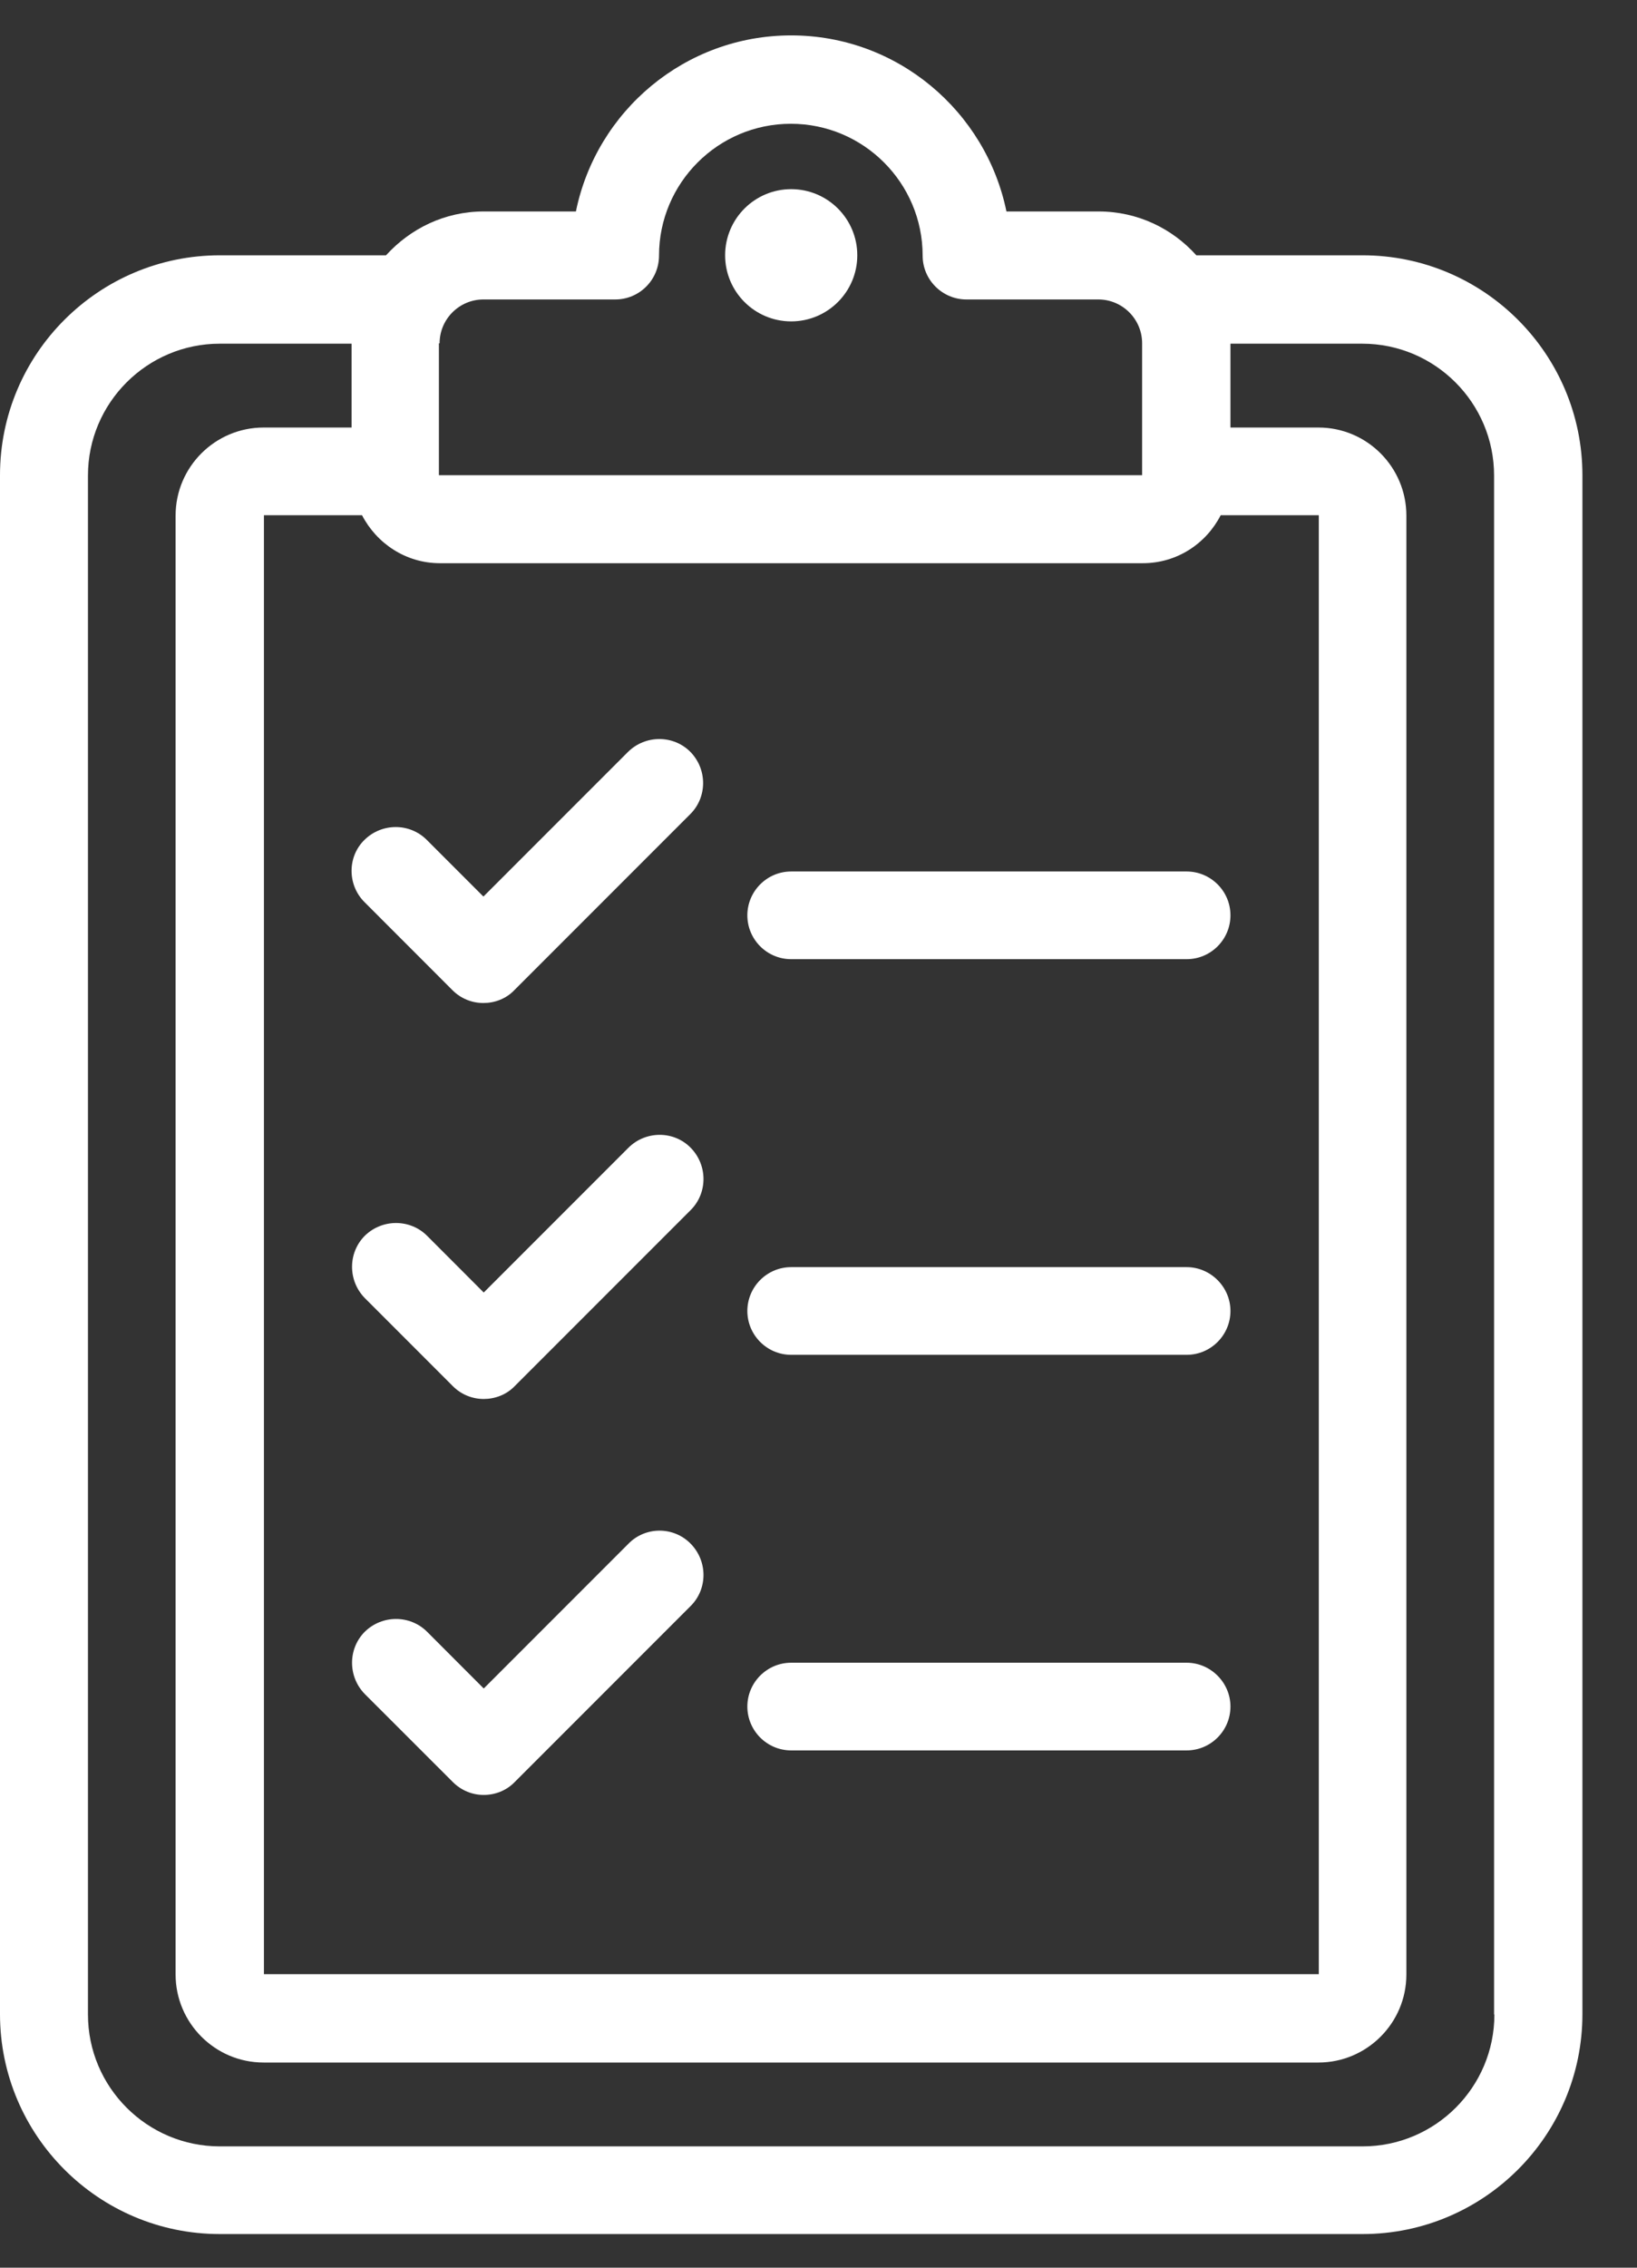 <svg width="26" height="36" viewBox="0 0 26 36" fill="none" xmlns="http://www.w3.org/2000/svg">
<rect x="0" y="0" width="26" height="36" fill="#333333" stroke="none"/>
<path d="M12.566 5.102C13.146 5.102 13.616 4.632 13.616 4.053C13.616 3.473 13.146 3.003 12.566 3.003C11.987 3.003 11.517 3.473 11.517 4.053C11.517 4.632 11.987 5.102 12.566 5.102Z" fill="white"/>
<path d="M21.642 4.053H19.001C18.62 3.628 18.068 3.357 17.449 3.357H15.985C15.659 1.766 14.251 0.562 12.566 0.562C10.882 0.562 9.473 1.761 9.147 3.357H7.683C7.065 3.357 6.518 3.628 6.131 4.053H3.491C1.569 4.053 0 5.616 0 7.544V31.975C0 33.897 1.563 35.466 3.491 35.466H21.642C23.564 35.466 25.133 33.903 25.133 31.975V7.544C25.133 5.622 23.569 4.053 21.642 4.053ZM6.982 5.45C6.982 5.064 7.297 4.754 7.678 4.754H9.771C10.158 4.754 10.467 4.44 10.467 4.058C10.467 2.904 11.406 1.965 12.561 1.965C13.715 1.965 14.654 2.904 14.654 4.058C14.654 4.445 14.969 4.754 15.35 4.754H17.444C17.83 4.754 18.14 5.069 18.14 5.45V7.544H6.971V5.45H6.982ZM18.151 8.941C18.692 8.941 19.156 8.632 19.388 8.179H20.946V31.34H4.192V8.179H5.75C5.982 8.627 6.446 8.941 6.987 8.941H18.151ZM23.735 31.98C23.735 33.135 22.796 34.074 21.642 34.074H3.491C2.337 34.074 1.397 33.135 1.397 31.98V7.549C1.397 6.395 2.337 5.456 3.491 5.456H5.584V6.787H4.187C3.419 6.787 2.789 7.411 2.789 8.185V31.345C2.789 32.113 3.414 32.743 4.187 32.743H20.94C21.708 32.743 22.337 32.118 22.337 31.345V8.185C22.337 7.417 21.713 6.787 20.94 6.787H19.543V5.456H21.636C22.791 5.456 23.73 6.395 23.73 7.549V31.98H23.735Z" fill="white"/>
<path d="M5.789 14.321L7.186 15.719C7.324 15.857 7.501 15.923 7.678 15.923C7.855 15.923 8.037 15.857 8.169 15.719L10.964 12.924C11.235 12.653 11.235 12.211 10.964 11.935C10.694 11.665 10.252 11.665 9.976 11.935L7.678 14.233L6.778 13.333C6.507 13.062 6.065 13.062 5.789 13.333C5.513 13.603 5.518 14.051 5.789 14.321Z" fill="white"/>
<path d="M9.981 18.221L7.683 20.519L6.783 19.618C6.512 19.348 6.07 19.348 5.794 19.618C5.524 19.889 5.524 20.331 5.794 20.607L7.192 22.005C7.33 22.143 7.507 22.209 7.683 22.209C7.86 22.209 8.042 22.143 8.175 22.005L10.97 19.21C11.241 18.939 11.241 18.497 10.97 18.221C10.699 17.945 10.252 17.95 9.981 18.221Z" fill="white"/>
<path d="M9.981 24.507L7.683 26.805L6.783 25.904C6.512 25.634 6.07 25.634 5.794 25.904C5.524 26.175 5.524 26.617 5.794 26.893L7.192 28.29C7.33 28.428 7.507 28.495 7.683 28.495C7.86 28.495 8.042 28.428 8.175 28.29L10.97 25.495C11.241 25.225 11.241 24.783 10.97 24.507C10.699 24.23 10.252 24.23 9.981 24.507Z" fill="white"/>
<path d="M12.566 15.227H18.847C19.233 15.227 19.543 14.913 19.543 14.531C19.543 14.145 19.228 13.835 18.847 13.835H12.566C12.18 13.835 11.87 14.15 11.87 14.531C11.87 14.913 12.18 15.227 12.566 15.227Z" fill="white"/>
<path d="M12.566 21.508H18.847C19.233 21.508 19.543 21.193 19.543 20.812C19.543 20.431 19.228 20.116 18.847 20.116H12.566C12.18 20.116 11.87 20.431 11.87 20.812C11.87 21.193 12.18 21.508 12.566 21.508Z" fill="white"/>
<path d="M12.566 27.788H18.847C19.233 27.788 19.543 27.473 19.543 27.092C19.543 26.711 19.228 26.396 18.847 26.396H12.566C12.18 26.396 11.87 26.711 11.87 27.092C11.87 27.473 12.18 27.788 12.566 27.788Z" fill="white"/>
</svg>
